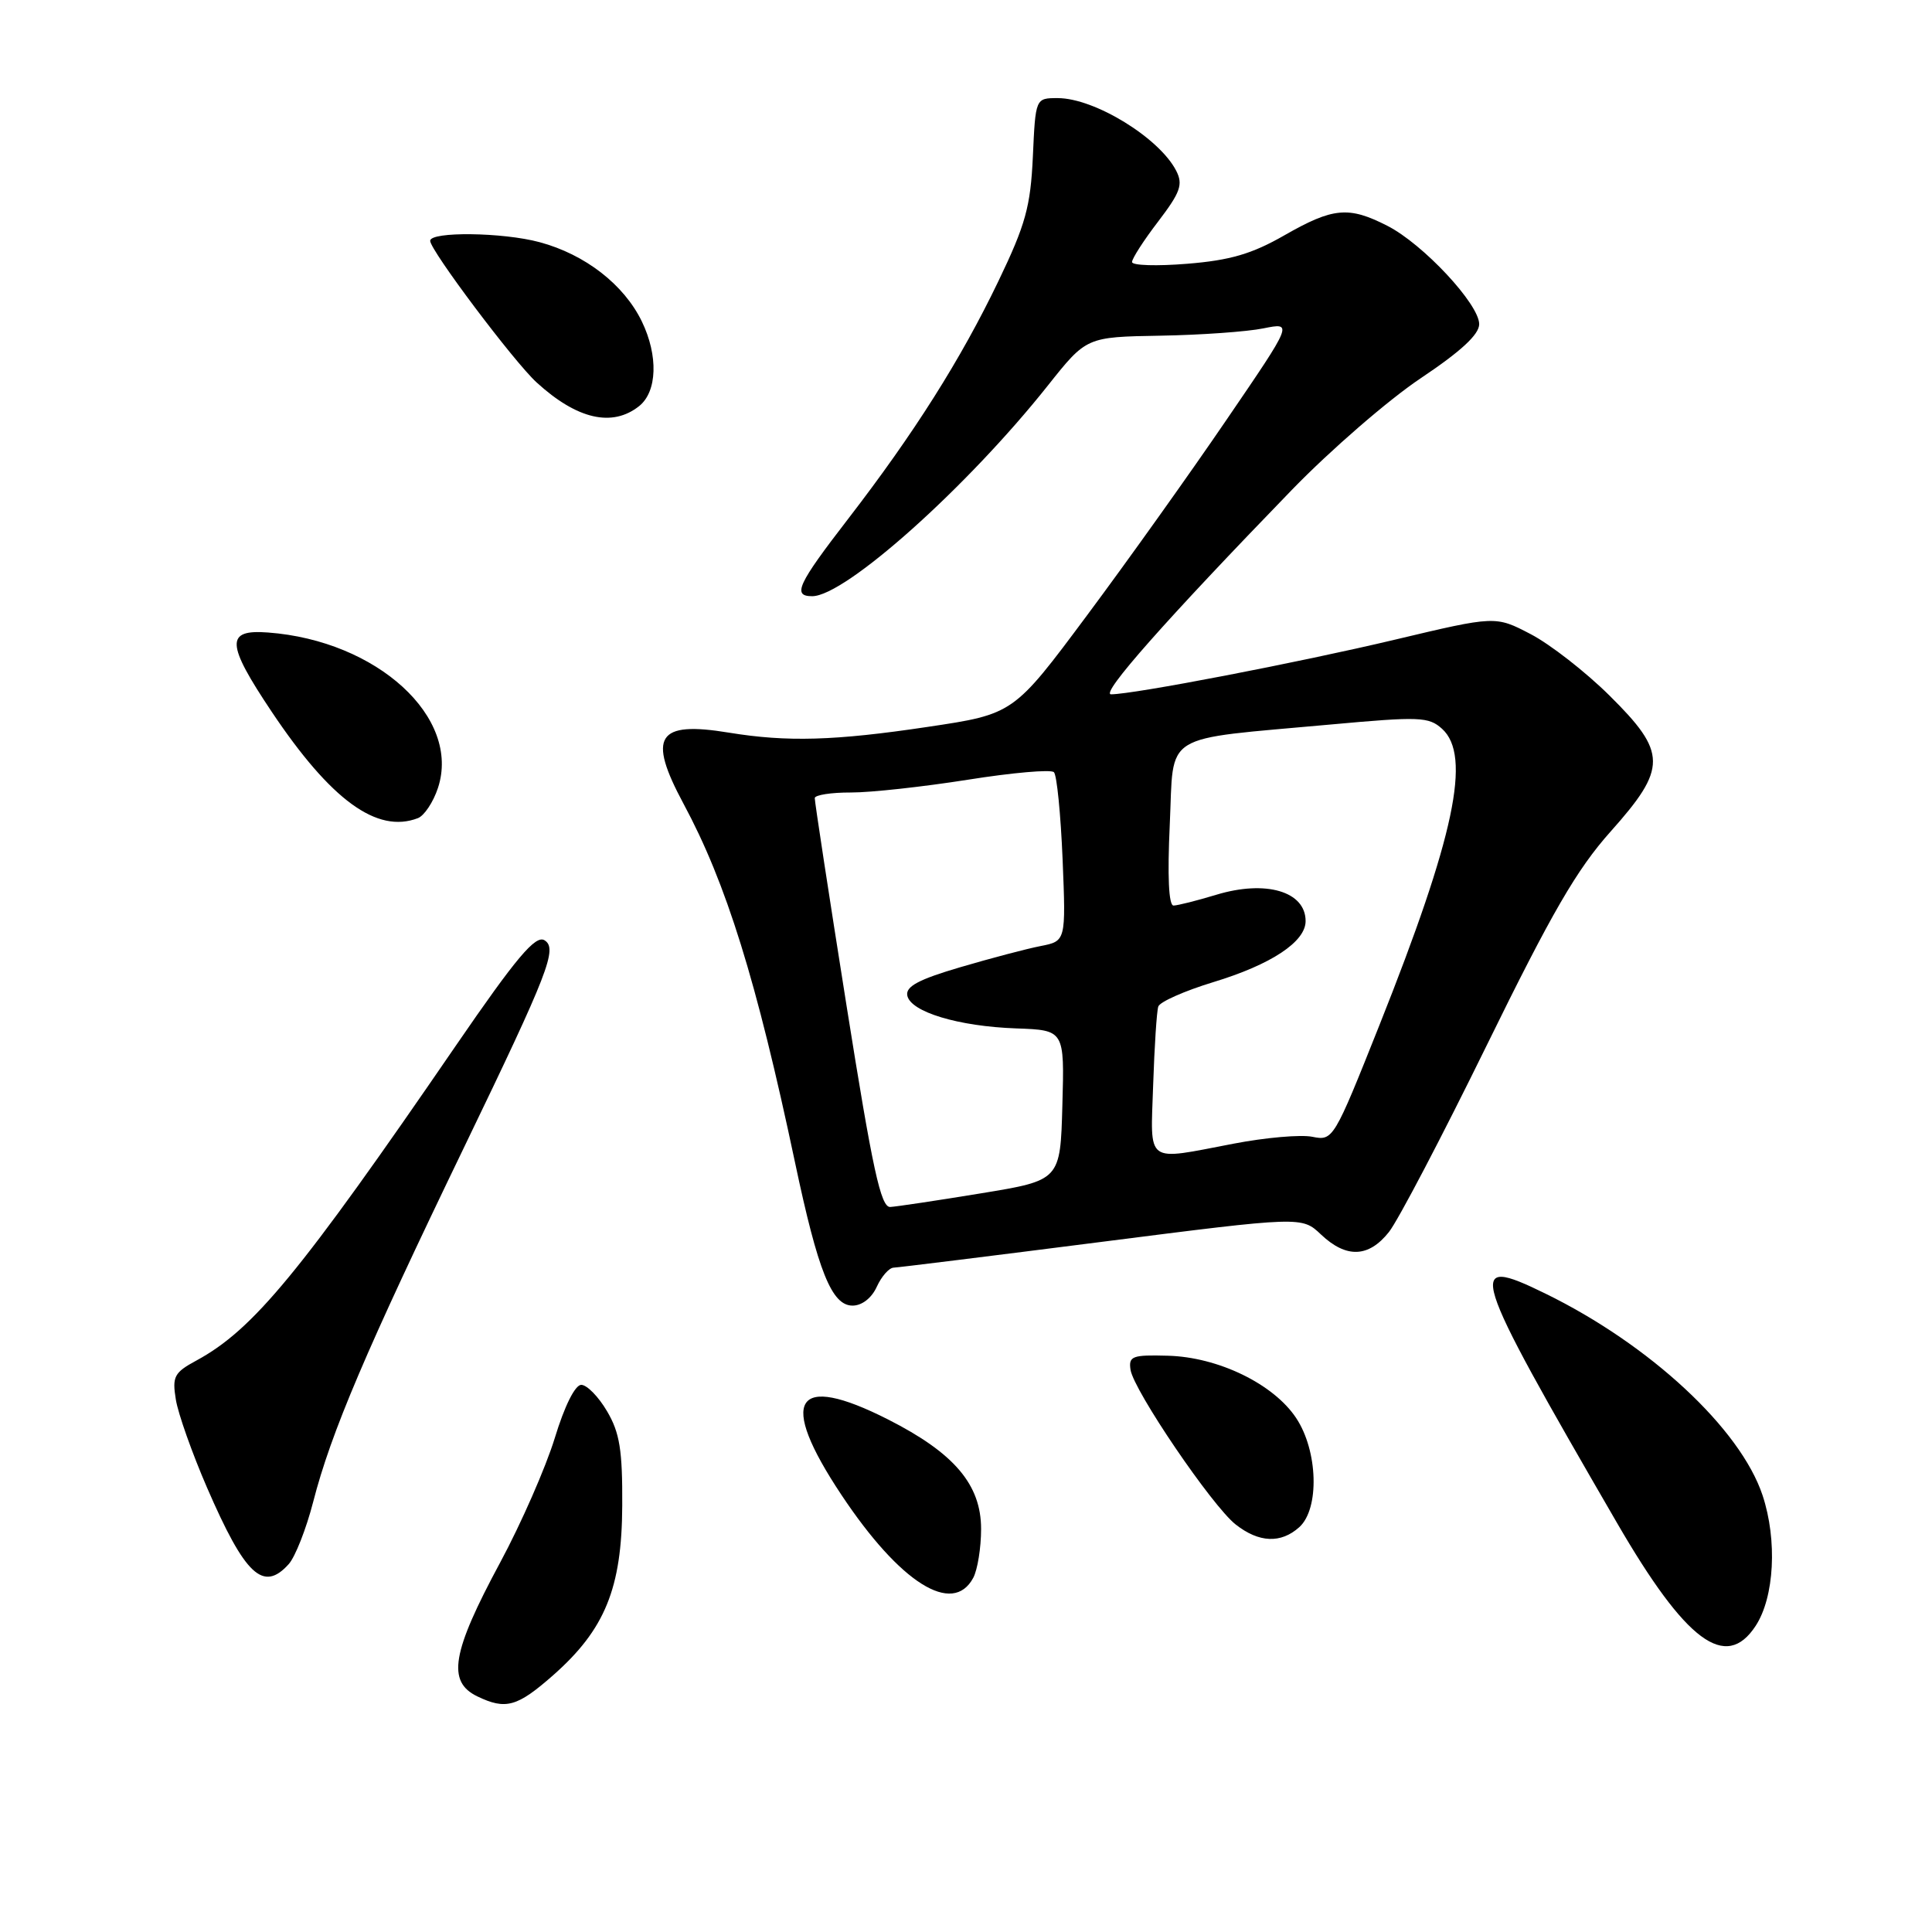 <?xml version="1.0" encoding="UTF-8" standalone="no"?>
<!DOCTYPE svg PUBLIC "-//W3C//DTD SVG 1.1//EN" "http://www.w3.org/Graphics/SVG/1.1/DTD/svg11.dtd" >
<svg xmlns="http://www.w3.org/2000/svg" xmlns:xlink="http://www.w3.org/1999/xlink" version="1.1" viewBox="0 0 256 256">
 <g >
 <path fill="currentColor"
d=" M 73.28 221.99 C 80.16 215.93 82.40 210.45 82.45 199.51 C 82.49 192.16 82.12 189.85 80.44 187.00 C 79.31 185.07 77.77 183.50 77.02 183.50 C 76.20 183.50 74.80 186.31 73.51 190.55 C 72.32 194.42 69.07 201.85 66.27 207.05 C 59.86 218.95 59.20 222.83 63.25 224.78 C 67.01 226.59 68.53 226.17 73.28 221.99 Z  M 232.63 215.44 C 235.12 211.64 235.52 204.09 233.55 198.14 C 230.61 189.31 218.63 178.18 204.76 171.40 C 194.09 166.18 194.63 167.93 214.26 201.79 C 223.40 217.55 228.68 221.47 232.63 215.44 Z  M 128.96 209.07 C 129.53 208.00 130.00 205.09 130.00 202.60 C 130.00 196.72 126.45 192.54 117.68 188.09 C 105.26 181.79 103.04 185.38 111.50 198.09 C 119.26 209.76 126.24 214.15 128.96 209.07 Z  M 38.26 207.25 C 39.12 206.29 40.58 202.57 41.50 199.00 C 43.86 189.82 48.48 178.97 61.58 151.84 C 72.71 128.78 73.91 125.68 72.15 124.59 C 70.96 123.86 68.40 126.90 60.44 138.50 C 39.74 168.69 33.56 176.19 26.02 180.28 C 23.08 181.87 22.80 182.40 23.30 185.45 C 23.60 187.32 25.46 192.56 27.42 197.09 C 32.48 208.76 34.88 211.01 38.26 207.25 Z  M 172.17 202.35 C 174.86 199.91 174.64 192.25 171.75 187.90 C 168.76 183.38 161.40 179.81 154.73 179.64 C 150.03 179.51 149.53 179.70 149.80 181.50 C 150.22 184.25 160.61 199.55 163.73 202.00 C 166.82 204.43 169.73 204.55 172.17 202.35 Z  M 116.18 170.50 C 116.81 169.12 117.81 167.99 118.41 167.97 C 119.01 167.95 131.43 166.41 146.00 164.55 C 172.50 161.17 172.50 161.17 175.05 163.59 C 178.40 166.75 181.35 166.64 184.04 163.25 C 185.24 161.74 191.08 150.59 197.01 138.49 C 205.61 120.94 208.93 115.21 213.40 110.20 C 220.93 101.76 220.92 99.74 213.25 92.15 C 210.09 89.02 205.40 85.37 202.83 84.03 C 198.16 81.59 198.16 81.59 184.83 84.76 C 172.04 87.80 150.21 92.00 147.22 92.00 C 145.76 92.00 154.48 82.14 171.19 64.90 C 176.31 59.62 183.99 52.97 188.25 50.12 C 193.59 46.55 196.00 44.32 196.00 42.95 C 196.00 40.30 188.55 32.32 183.83 29.92 C 178.70 27.30 176.64 27.49 170.19 31.18 C 165.88 33.65 163.00 34.49 157.32 34.95 C 153.29 35.28 150.00 35.18 150.00 34.72 C 150.00 34.26 151.56 31.83 153.48 29.33 C 156.41 25.48 156.78 24.45 155.86 22.64 C 153.63 18.27 145.03 13.00 140.15 13.00 C 137.21 13.00 137.21 13.00 136.86 20.75 C 136.55 27.39 135.90 29.75 132.29 37.26 C 127.32 47.61 121.14 57.39 112.37 68.77 C 105.68 77.44 104.96 79.00 107.62 79.00 C 112.00 79.00 128.16 64.55 138.86 51.07 C 143.96 44.65 143.96 44.65 153.73 44.48 C 159.10 44.39 165.26 43.95 167.41 43.51 C 171.33 42.72 171.33 42.72 162.53 55.61 C 157.70 62.70 149.37 74.38 144.02 81.56 C 134.30 94.62 134.30 94.62 122.90 96.32 C 110.60 98.16 104.29 98.34 96.59 97.08 C 87.06 95.51 85.76 97.55 90.57 106.50 C 96.24 117.04 100.24 129.89 105.34 154.01 C 108.40 168.50 110.21 173.00 112.97 173.00 C 114.21 173.00 115.50 172.00 116.18 170.50 Z  M 55.37 108.41 C 56.21 108.09 57.41 106.29 58.03 104.41 C 61.11 95.07 49.98 84.89 35.51 83.81 C 29.86 83.38 29.94 85.25 36.00 94.31 C 43.85 106.04 49.96 110.49 55.37 108.41 Z  M 84.69 53.81 C 87.09 51.89 87.24 47.13 85.05 42.60 C 82.68 37.71 77.53 33.71 71.50 32.09 C 66.62 30.77 57.00 30.66 57.00 31.91 C 57.00 33.16 68.13 47.97 71.11 50.68 C 76.46 55.57 81.13 56.64 84.69 53.81 Z  M 112.17 133.25 C 109.83 118.54 107.94 106.16 107.96 105.75 C 107.98 105.34 110.14 105.00 112.75 105.01 C 115.36 105.02 122.33 104.25 128.23 103.32 C 134.13 102.38 139.27 101.93 139.65 102.32 C 140.04 102.70 140.55 107.90 140.80 113.86 C 141.24 124.70 141.24 124.70 137.87 125.36 C 136.02 125.72 131.22 126.99 127.21 128.17 C 121.74 129.78 119.99 130.71 120.22 131.91 C 120.64 134.08 126.98 136.00 134.67 136.27 C 141.05 136.50 141.05 136.50 140.77 146.45 C 140.50 156.40 140.50 156.40 130.00 158.12 C 124.22 159.07 118.81 159.88 117.96 159.93 C 116.71 159.99 115.62 154.95 112.17 133.25 Z  M 152.80 143.75 C 152.97 138.66 153.27 133.99 153.48 133.37 C 153.68 132.75 156.96 131.30 160.76 130.14 C 168.44 127.81 173.00 124.79 173.00 122.05 C 173.00 118.12 167.73 116.57 161.17 118.56 C 158.60 119.34 156.05 119.98 155.50 119.99 C 154.86 120.00 154.68 116.10 155.00 109.27 C 155.58 96.84 153.59 98.08 176.33 96.00 C 188.10 94.93 189.31 94.97 191.08 96.57 C 195.01 100.13 192.74 110.83 182.78 135.84 C 176.73 151.03 176.64 151.18 173.89 150.63 C 172.37 150.32 167.68 150.73 163.47 151.54 C 151.62 153.80 152.45 154.41 152.80 143.75 Z "/>
</g>
</svg>